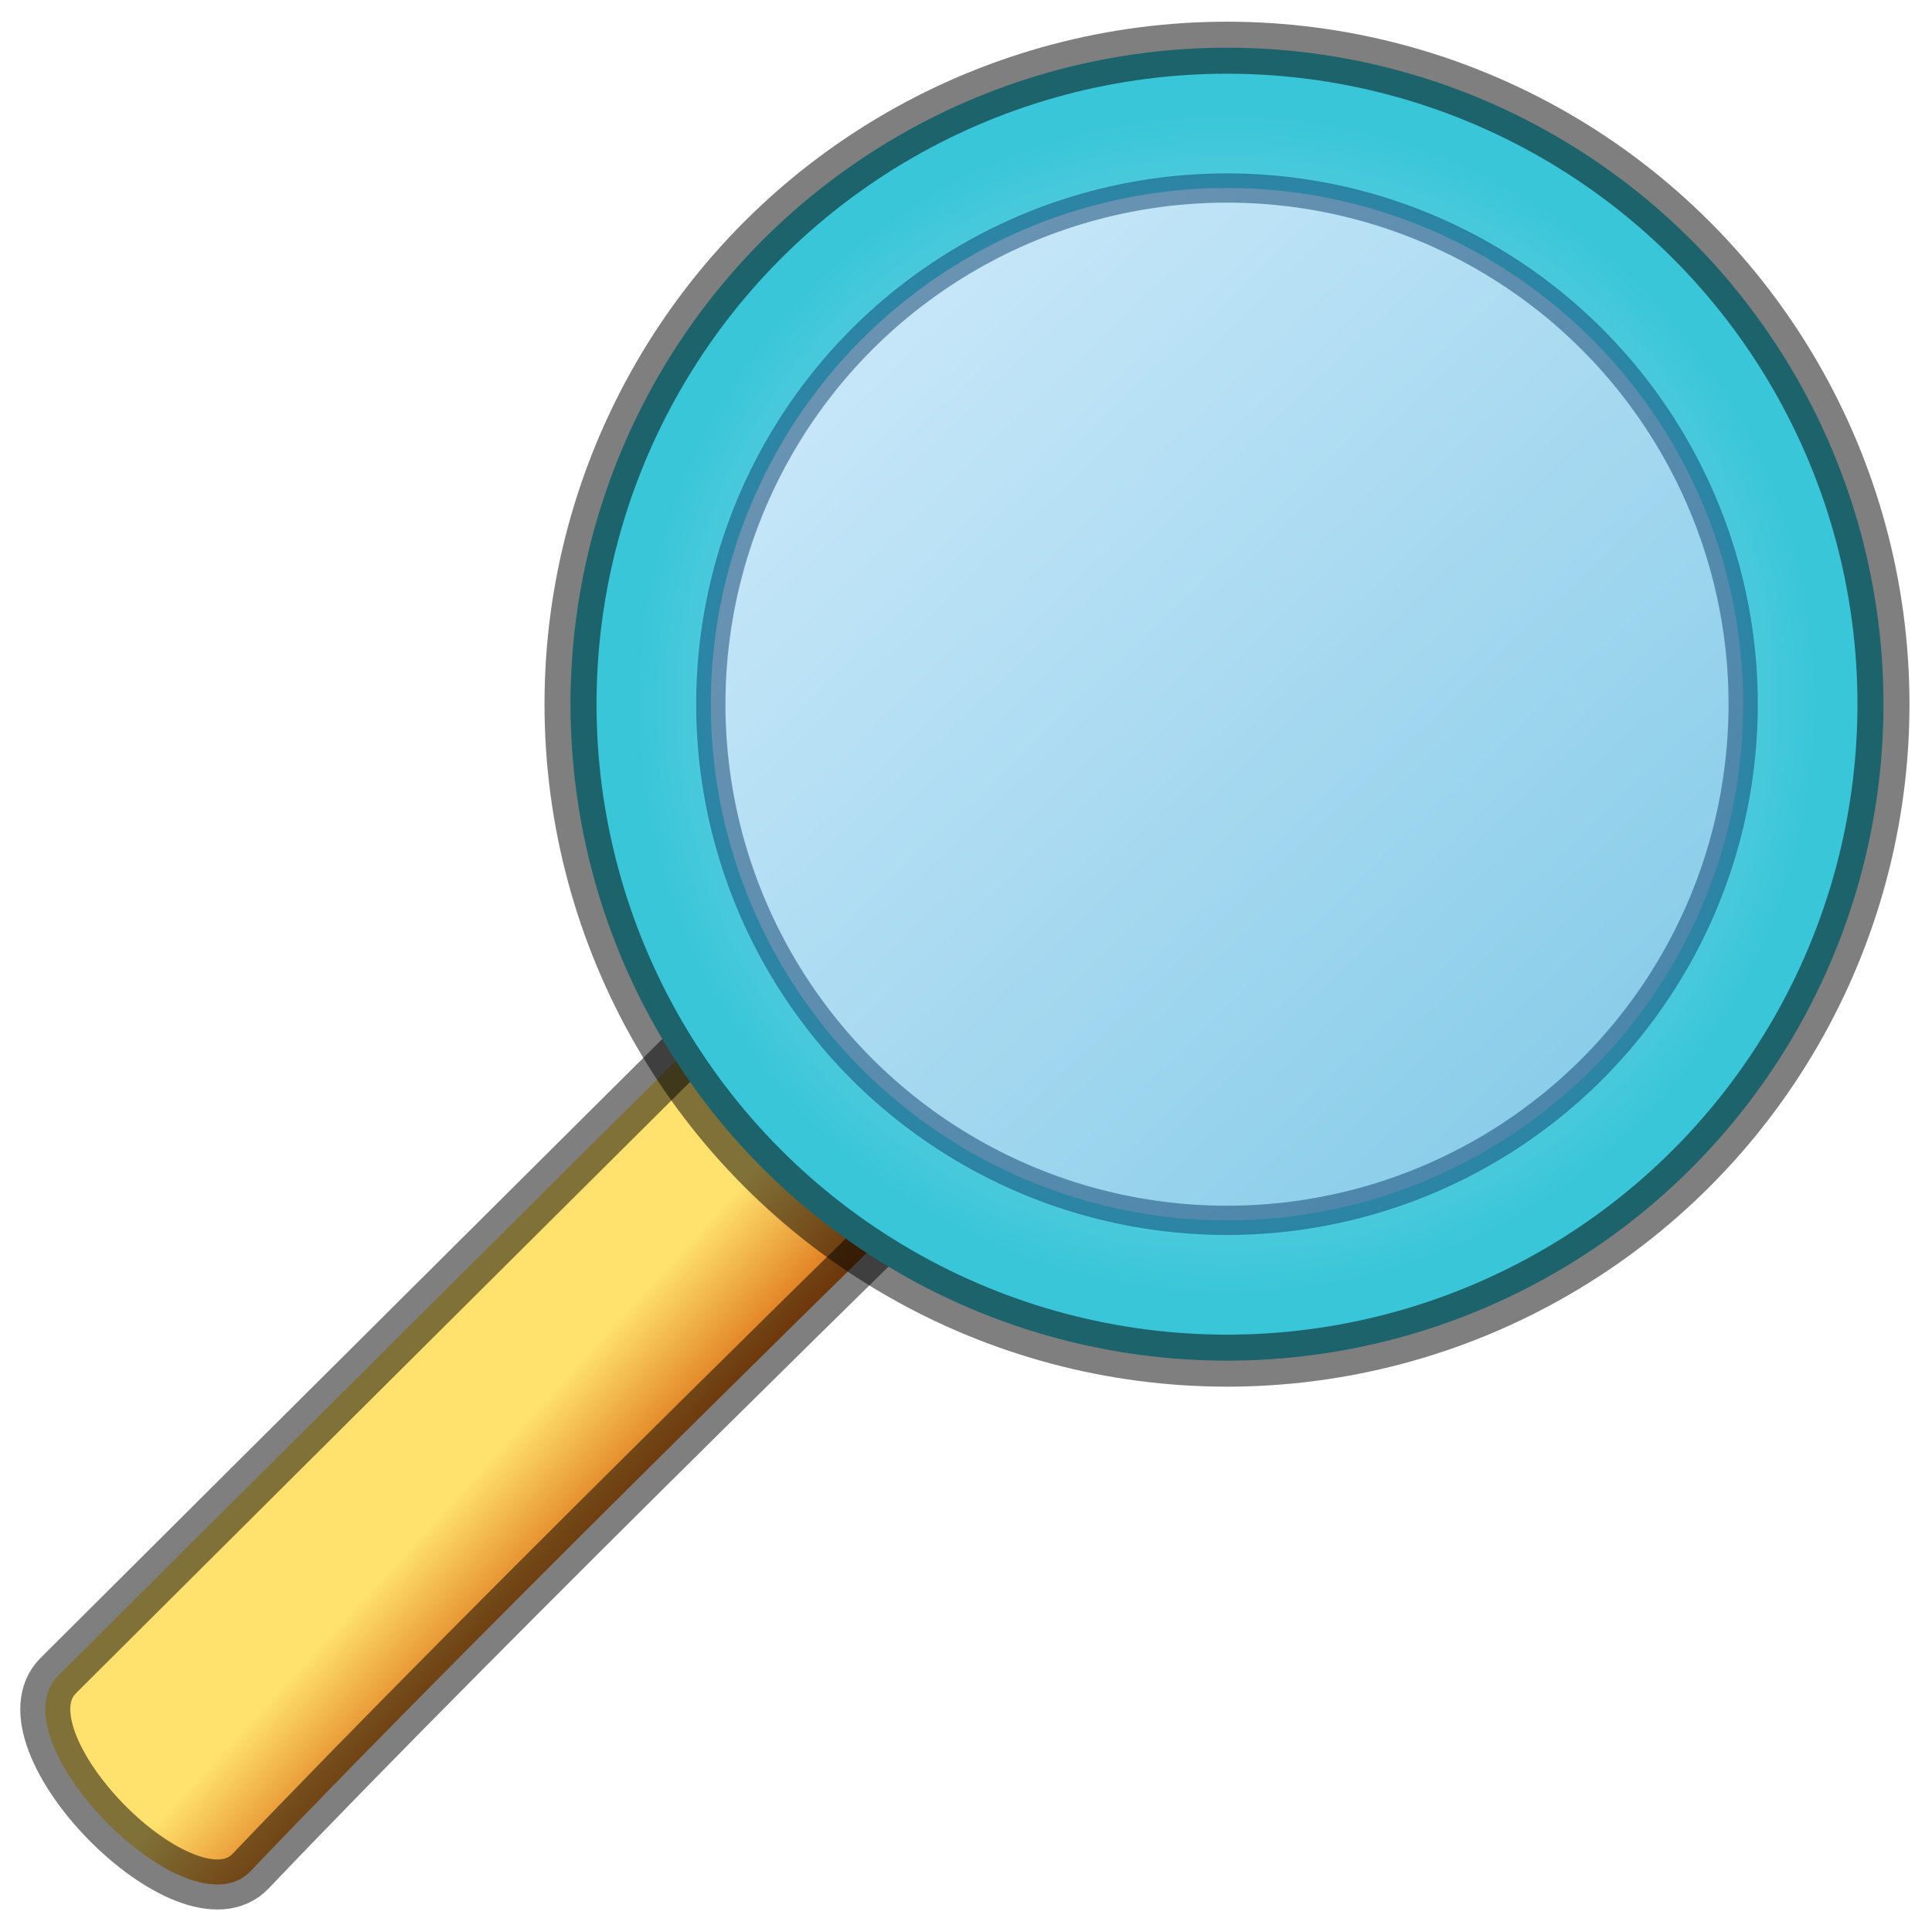 <?xml version="1.0" encoding="UTF-8" standalone="no"?>
<!-- Created with Inkscape (http://www.inkscape.org/) -->

<svg
   width="32"
   height="32"
   viewBox="0 0 8.467 8.467"
   version="1.1"
   id="svg5"
   xml:space="preserve"
   inkscape:version="1.3 (0e150ed6c4, 2023-07-21)"
   sodipodi:docname="Magnify.svg"
   xmlns:inkscape="http://www.inkscape.org/namespaces/inkscape"
   xmlns:sodipodi="http://sodipodi.sourceforge.net/DTD/sodipodi-0.dtd"
   xmlns:xlink="http://www.w3.org/1999/xlink"
   xmlns="http://www.w3.org/2000/svg"
   xmlns:svg="http://www.w3.org/2000/svg"><g
     id="g3849"
     transform="matrix(1.096,0,0,1.096,-14.982,-4.21)"><path
       style="fill:url(#linearGradient3717);fill-opacity:1;fill-rule:evenodd;stroke:#000000;stroke-width:0.2;stroke-linecap:butt;stroke-linejoin:miter;stroke-dasharray:none;stroke-opacity:0.502;paint-order:stroke fill markers"
       d="m 16.758,7.699 0.769,0.769 c 0,0 -1.887,1.839 -2.855,2.855 -0.252,0.265 -1.028,-0.524 -0.769,-0.782 1.003,-1 2.855,-2.842 2.855,-2.842 z"
       id="path3707"
       sodipodi:nodetypes="ccssc" /><circle
       style="display:inline;fill:url(#radialGradient3842);fill-opacity:1;stroke:#000000;stroke-width:0.208;stroke-linecap:round;stroke-linejoin:round;stroke-dasharray:none;stroke-opacity:0.502;paint-order:stroke fill markers"
       id="circle3709"
       r="2.625"
       cy="6.657"
       cx="18.576" /><circle
       style="display:inline;fill:url(#linearGradient3713);fill-opacity:1;stroke:#0f406c;stroke-width:0.117;stroke-linecap:round;stroke-linejoin:round;stroke-dasharray:none;stroke-opacity:0.502;paint-order:stroke fill markers"
       id="circle3711"
       r="2.064"
       cy="6.657"
       cx="18.576" /></g><sodipodi:namedview
     id="namedview7"
     pagecolor="#505050"
     bordercolor="#eeeeee"
     borderopacity="1"
     inkscape:showpageshadow="0"
     inkscape:pageopacity="0"
     inkscape:pagecheckerboard="0"
     inkscape:deskcolor="#505050"
     inkscape:document-units="mm"
     showgrid="false"
     inkscape:zoom="7.9999996"
     inkscape:cx="26.750001"
     inkscape:cy="14.375001"
     inkscape:window-width="1280"
     inkscape:window-height="961"
     inkscape:window-x="-8"
     inkscape:window-y="-8"
     inkscape:window-maximized="1"
     inkscape:current-layer="svg5" /><defs
     id="defs2"><linearGradient
       inkscape:collect="always"
       id="linearGradient3723"><stop
         style="stop-color:#c9e8f3;stop-opacity:1;"
         offset="0"
         id="stop3719" /><stop
         style="stop-color:#3ac6d9;stop-opacity:1;"
         offset="0.837"
         id="stop3721" /></linearGradient><linearGradient
       inkscape:collect="always"
       id="linearGradient3705"><stop
         style="stop-color:#ffe26e;stop-opacity:1;"
         offset="0"
         id="stop3701" /><stop
         style="stop-color:#ffe26e;stop-opacity:1;"
         offset="0.532"
         id="stop3844" /><stop
         style="stop-color:#dc7117;stop-opacity:1;"
         offset="0.997"
         id="stop3703" /></linearGradient><linearGradient
       inkscape:collect="always"
       id="linearGradient75894"><stop
         style="stop-color:#cae8f9;stop-opacity:1;"
         offset="0"
         id="stop75890" /><stop
         style="stop-color:#85cbe8;stop-opacity:1;"
         offset="1"
         id="stop75892" /></linearGradient><linearGradient
       inkscape:collect="always"
       xlink:href="#linearGradient75894"
       id="linearGradient3713"
       gradientUnits="userSpaceOnUse"
       gradientTransform="matrix(1.175,0,0,1.175,13.561,1.022)"
       x1="2.926"
       y1="3.379"
       x2="5.695"
       y2="6.271" /><linearGradient
       inkscape:collect="always"
       xlink:href="#linearGradient3705"
       id="linearGradient3717"
       gradientUnits="userSpaceOnUse"
       gradientTransform="matrix(1.396,0,0,1.396,13.079,-0.456)"
       x1="1.494"
       y1="6.971"
       x2="2.101"
       y2="7.527" /><radialGradient
       inkscape:collect="always"
       xlink:href="#linearGradient3723"
       id="radialGradient3842"
       cx="18.681"
       cy="6.762"
       fx="18.681"
       fy="6.762"
       r="2.71"
       gradientUnits="userSpaceOnUse"
       gradientTransform="matrix(1.04,0,0,1.04,-0.854,-0.376)" /></defs></svg>
